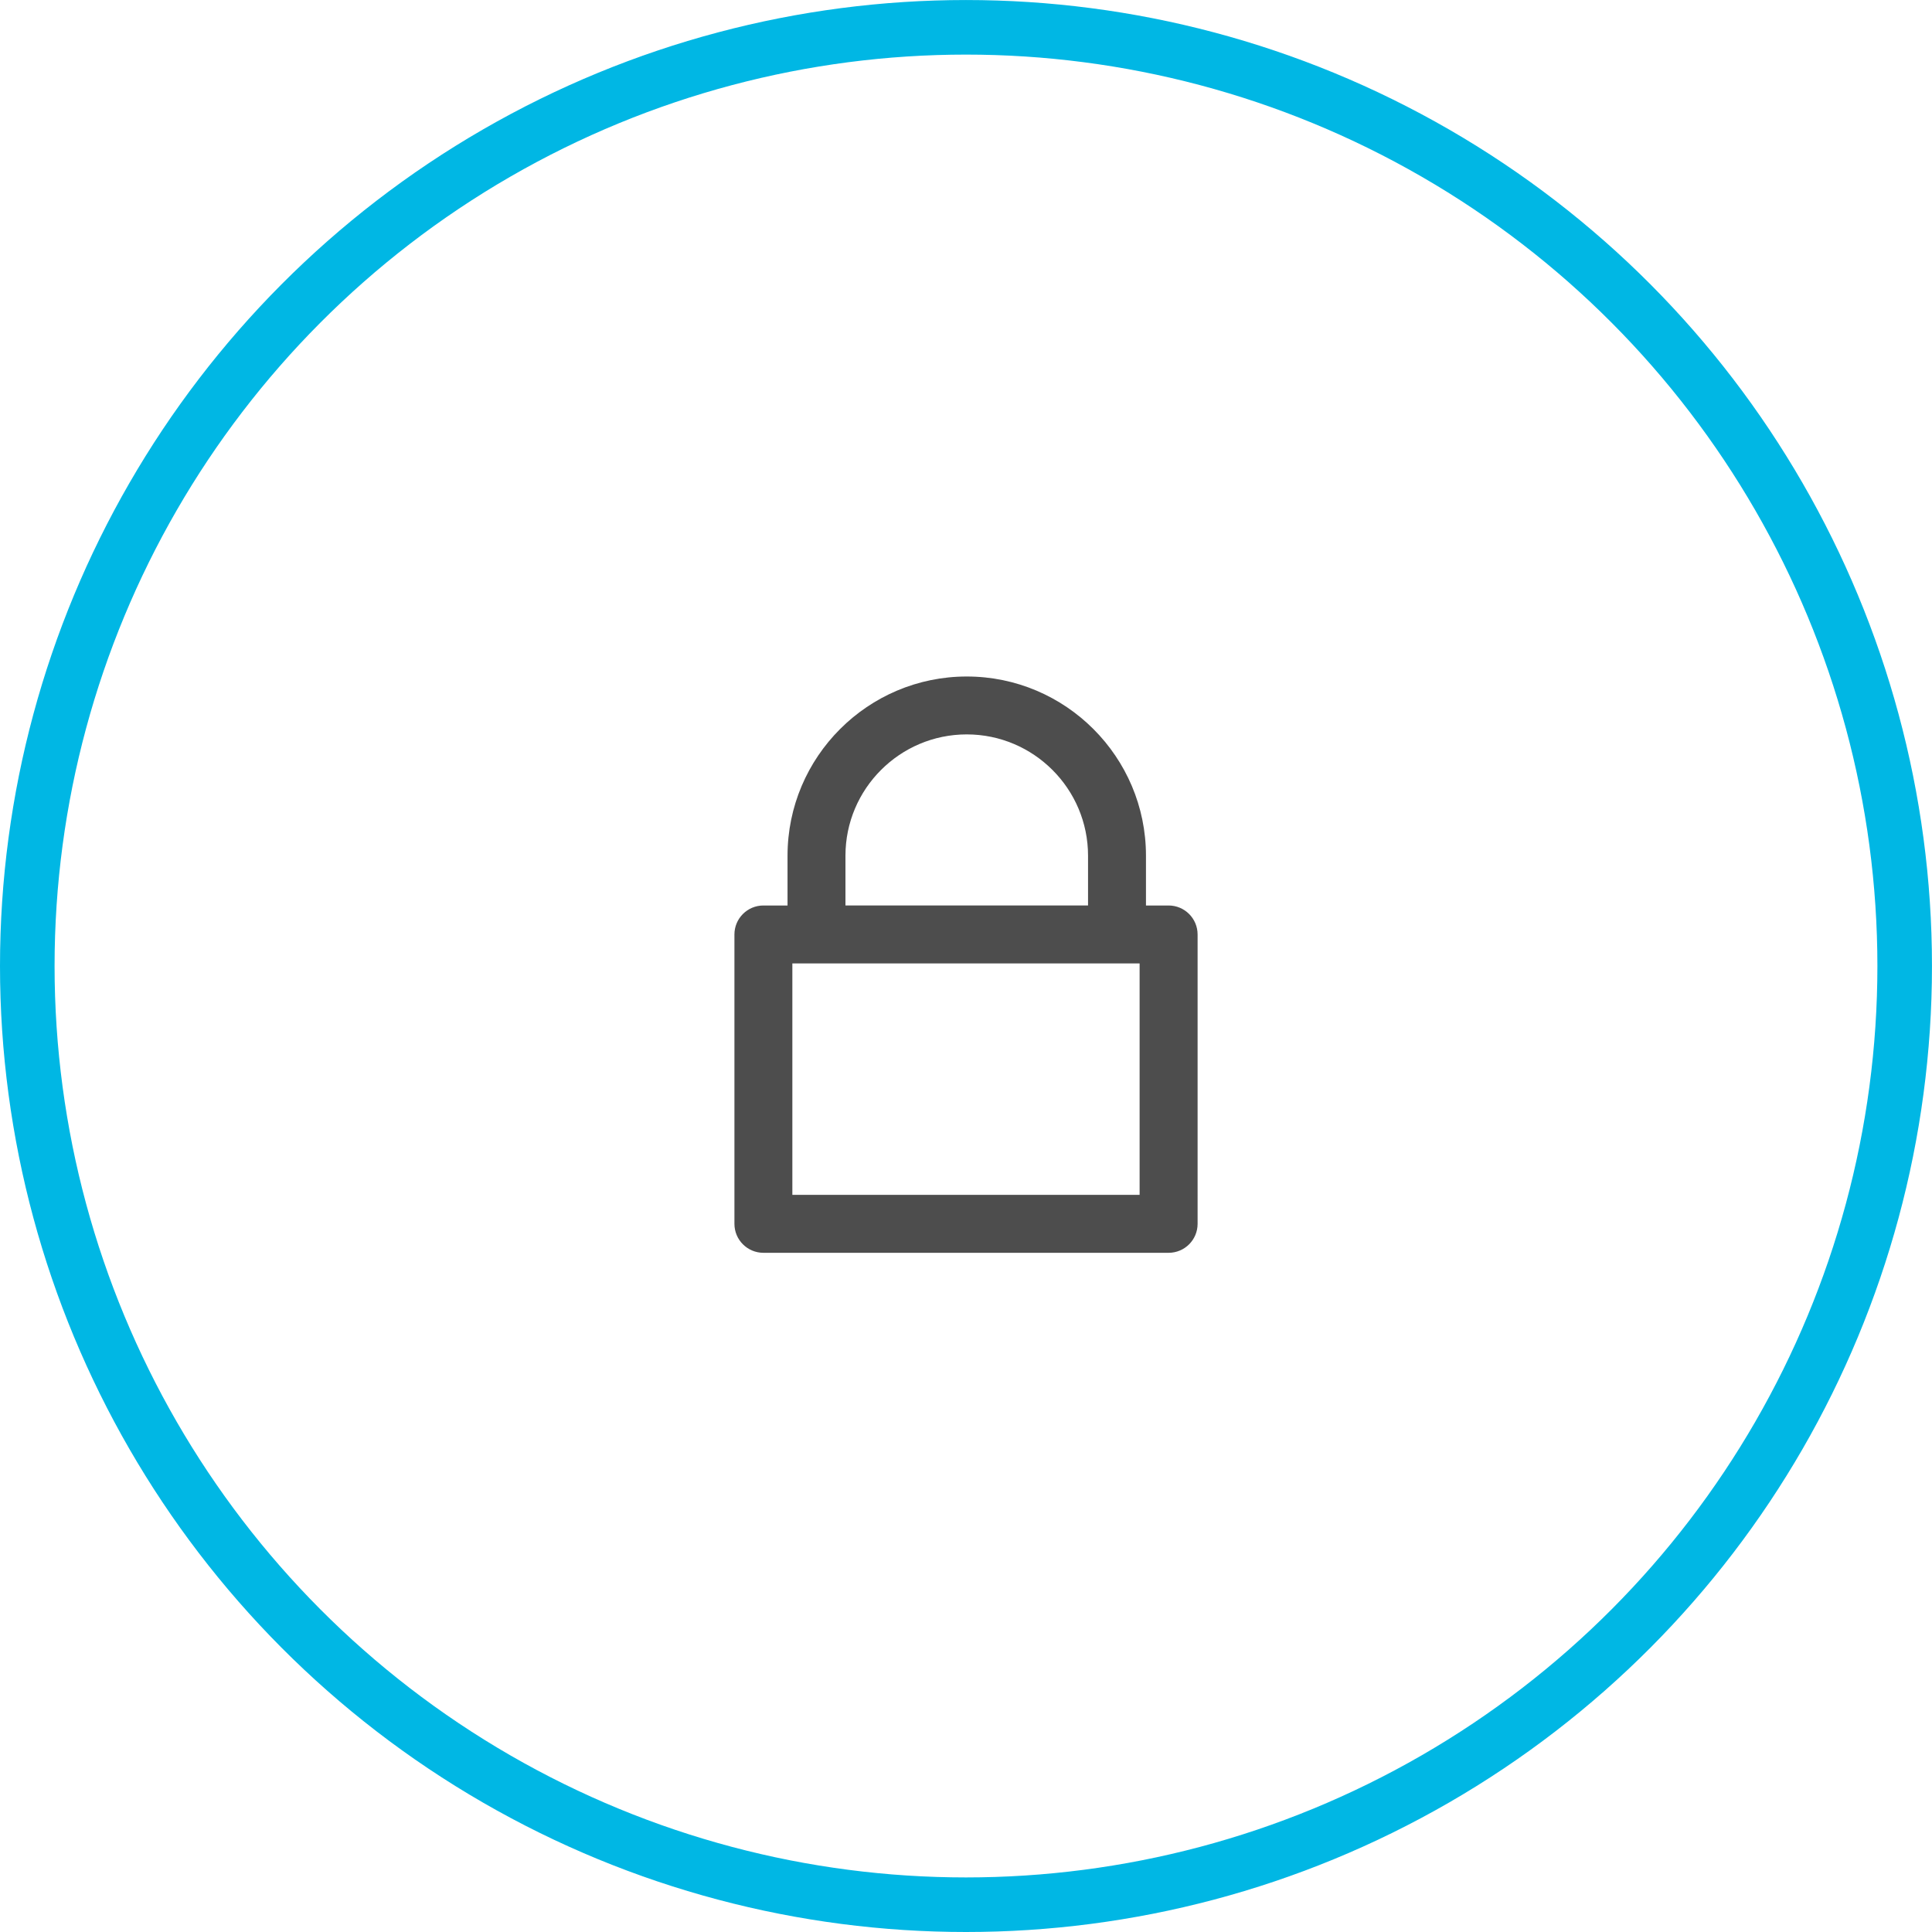 <?xml version="1.0" encoding="utf-8"?>
<!-- Generator: Adobe Illustrator 17.0.1, SVG Export Plug-In . SVG Version: 6.00 Build 0)  -->
<!DOCTYPE svg PUBLIC "-//W3C//DTD SVG 1.1//EN" "http://www.w3.org/Graphics/SVG/1.1/DTD/svg11.dtd">
<svg version="1.1" xmlns="http://www.w3.org/2000/svg" xmlns:xlink="http://www.w3.org/1999/xlink" x="0px" y="0px"
	 width="70.803px" height="70.803px" viewBox="0 0 70.803 70.803" enable-background="new 0 0 70.803 70.803" xml:space="preserve">
<g id="Layer_1">
	<g id="New_Symbol_1_">
	</g>
	<g id="New_Symbol_2_">
	</g>
	<g id="New_Symbol">
	</g>
	<g id="Arrow">
	</g>
	<circle fill="none" stroke="#00b7e4" stroke-width="2" stroke-miterlimit="10" cx="35.401" cy="35.402" r="34.401"/>
	<path fill="#4D4D4D" d="M42.826,33.184h-0.829v-1.824c0-3.622-2.947-6.568-6.568-6.568c-3.622,0-6.568,2.947-6.568,6.568v1.824
		h-0.884c-0.586,0-1.062,0.475-1.062,1.062V44.85c0,0.586,0.475,1.062,1.062,1.062h14.85c0.586,0,1.062-0.475,1.062-1.062V34.245
		C43.888,33.659,43.413,33.184,42.826,33.184z M30.984,31.359c0-2.451,1.994-4.445,4.445-4.445s4.445,1.994,4.445,4.445v1.824h-8.89
		V31.359z M41.765,43.788H29.038v-8.481h0.884h11.013h0.829V43.788z"/>
</g>
<g id="Layer_6">
</g>
</svg>
